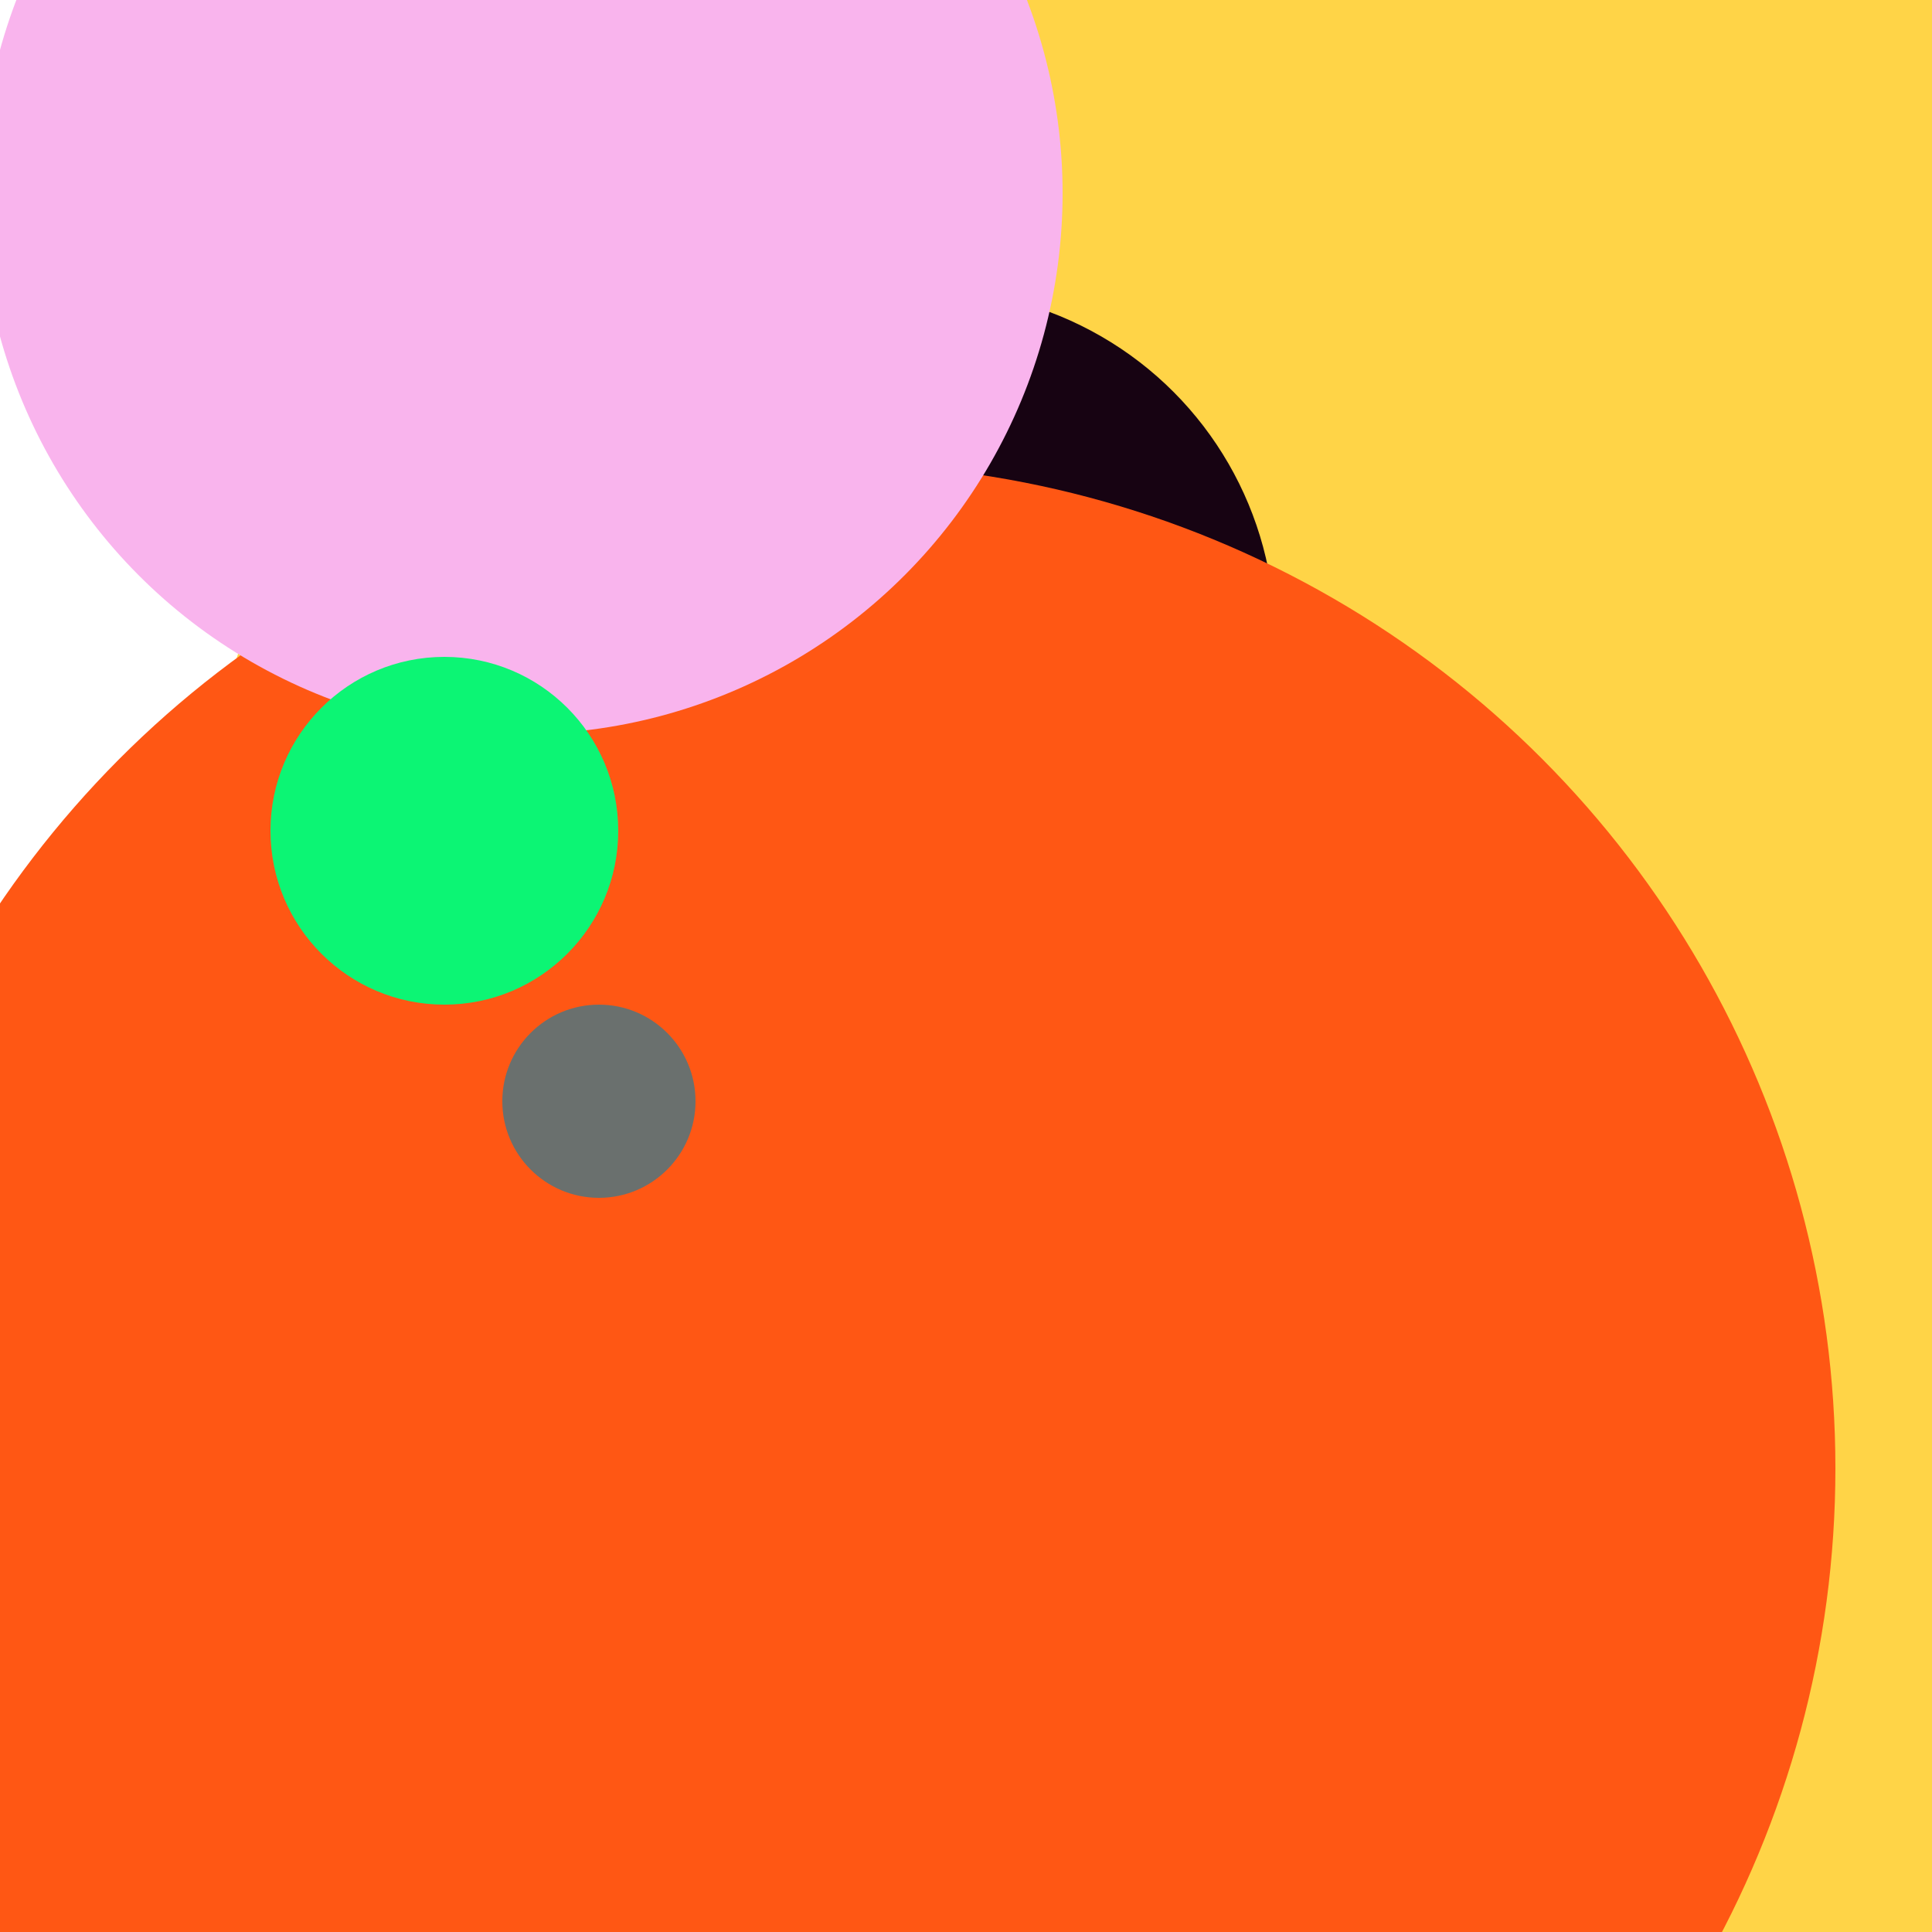 <svg xmlns="http://www.w3.org/2000/svg" preserveAspectRatio="xMinYMin meet" viewBox="0 0 777 777"><defs><filter id="f0" width="300%" height="300%" x="-100%" y="-100%"><feGaussianBlur in="SourceGraphic" stdDeviation="155"/></filter><filter id="f1" width="300%" height="300%" x="-100%" y="-100%"><feGaussianBlur in="SourceGraphic" stdDeviation="700"/></filter></defs><rect width="100%" height="100%" fill="#fff" /><circle cx="78%" cy="55%" r="69%" filter="url(#f1)" fill="#ffd447"></circle><circle cx="81%" cy="78%" r="52%" filter="url(#f1)" fill="#ffd447"></circle><circle cx="48%" cy="33%" r="18%" filter="url(#f0)" fill="#170312"></circle><circle cx="43%" cy="76%" r="52%" filter="url(#f0)" fill="#ff5714"></circle><circle cx="31%" cy="57%" r="5%" filter="url(#f0)" fill="#6a706e"></circle><circle cx="27%" cy="10%" r="28%" filter="url(#f0)" fill="#f9b4ed"></circle><circle cx="23%" cy="43%" r="9%" filter="url(#f0)" fill="#0cf574"></circle></svg>